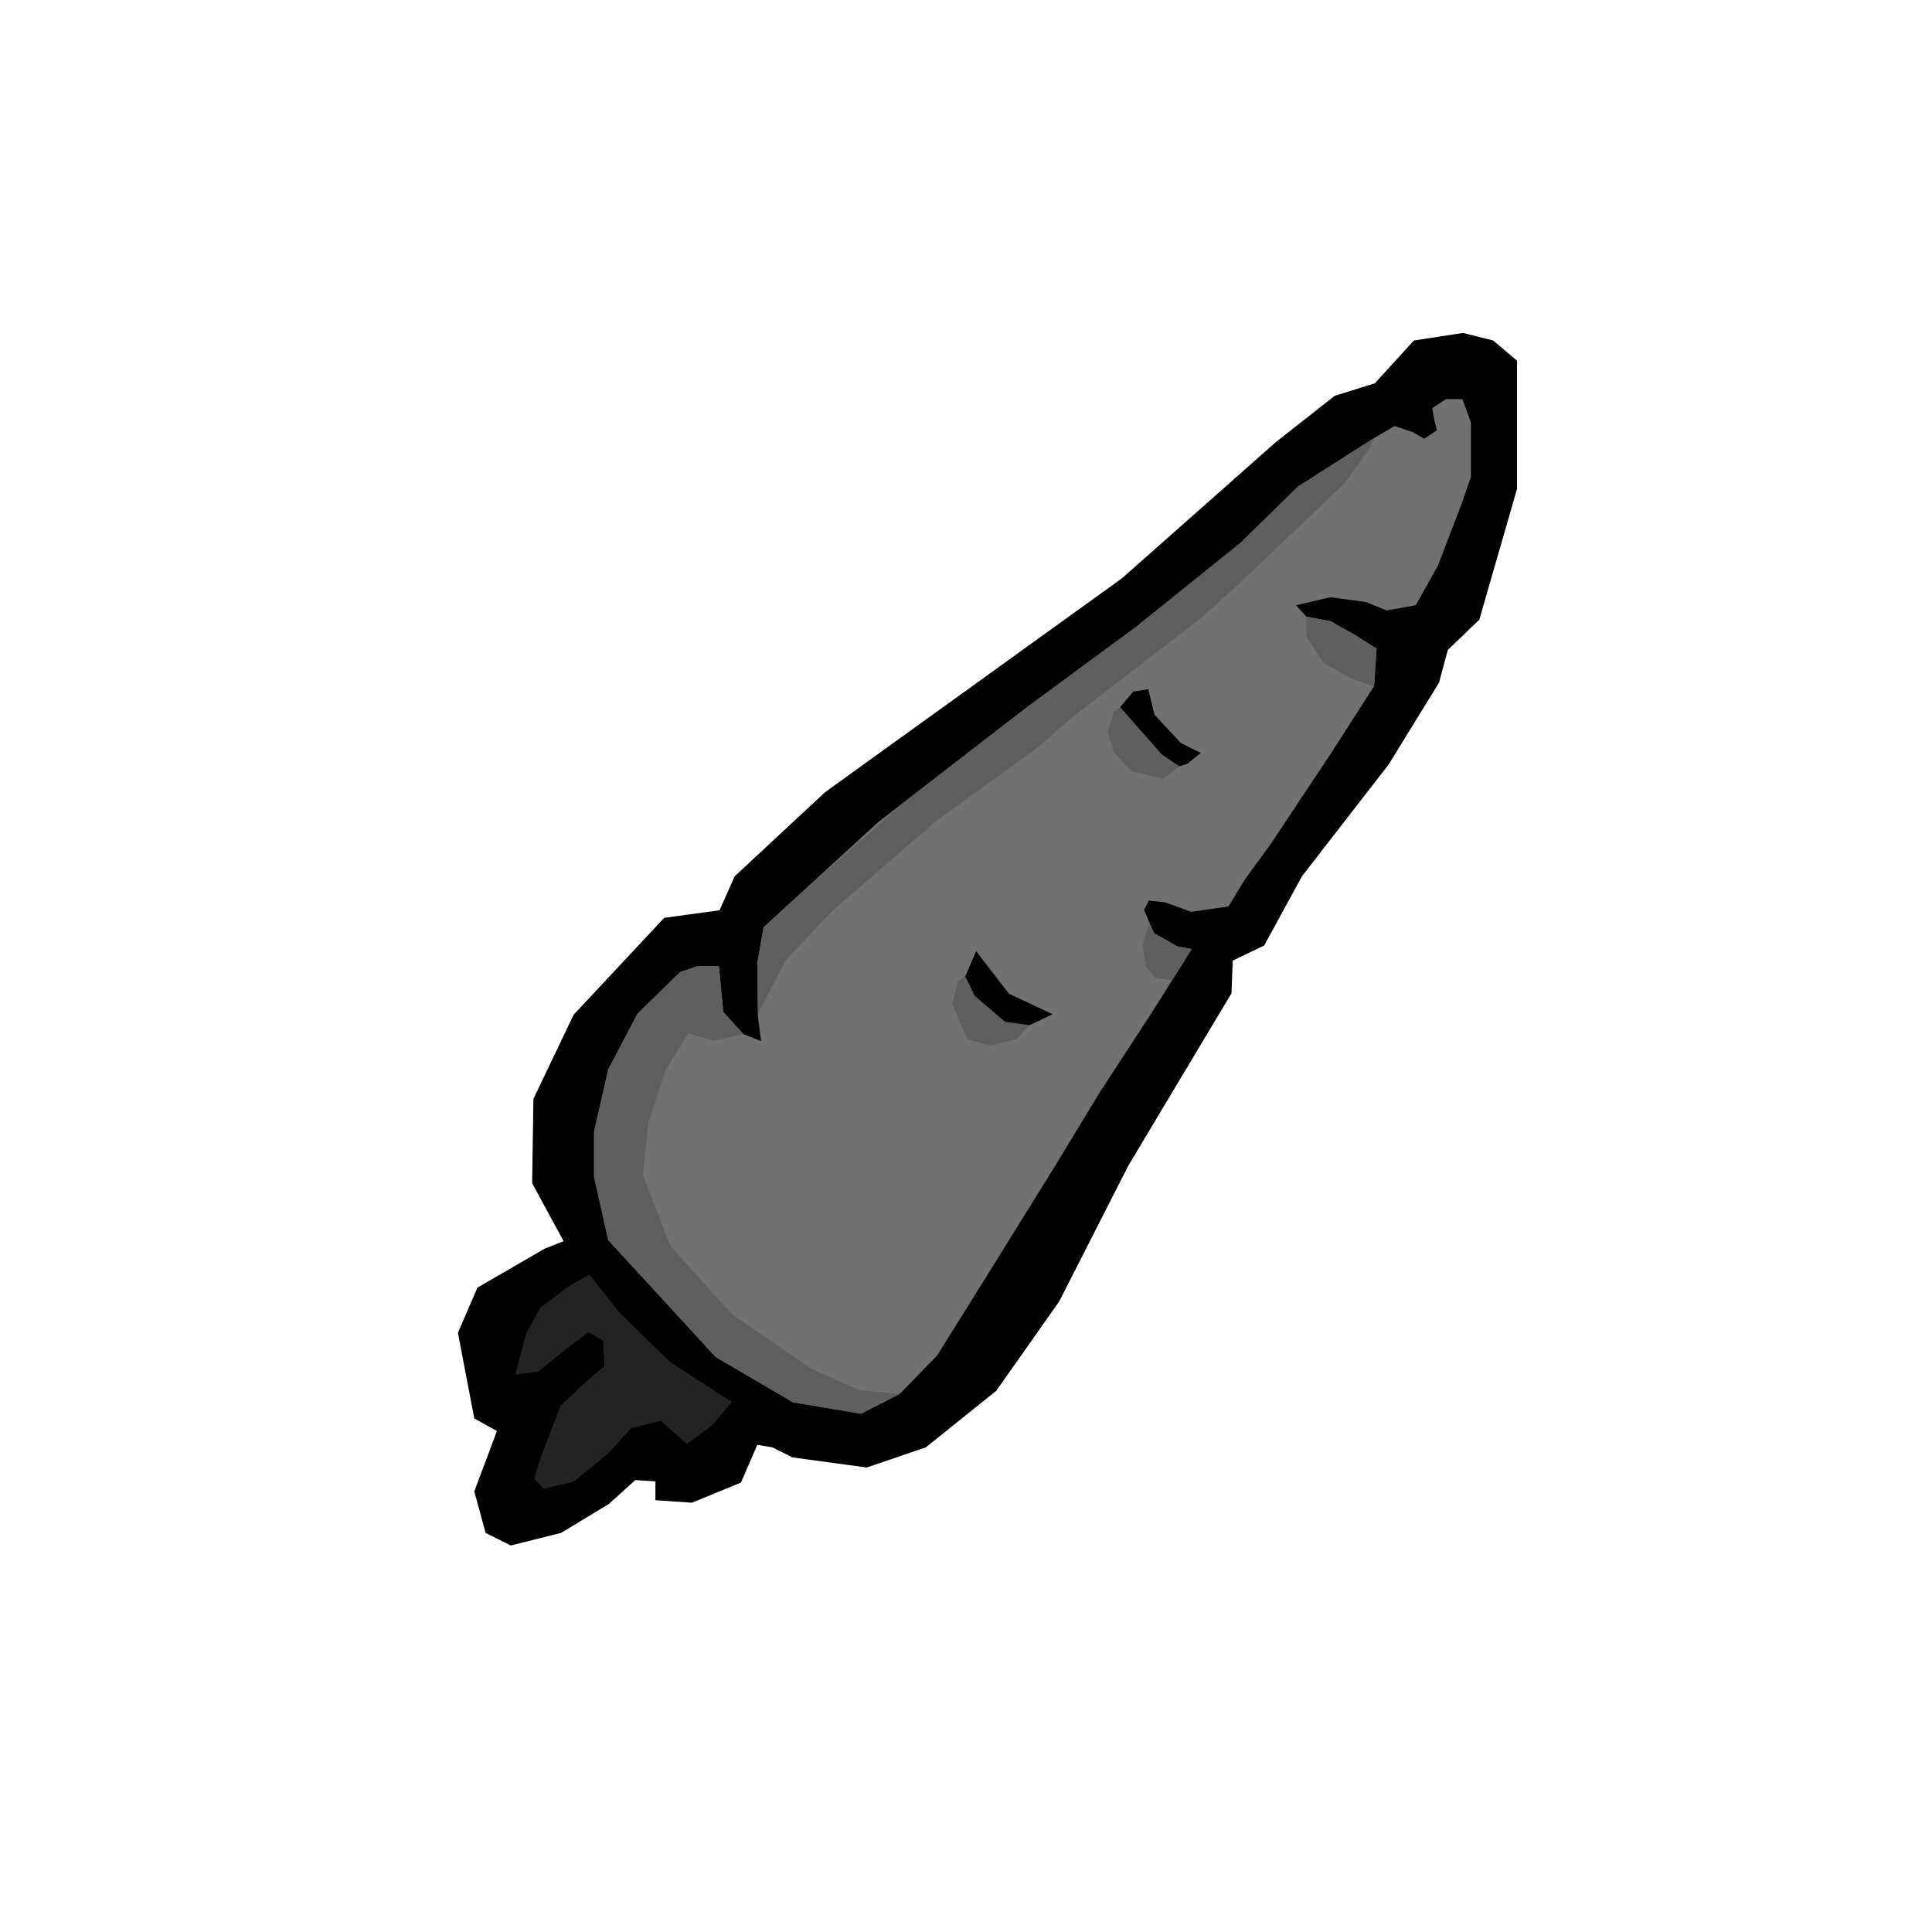 <?xml version="1.0" encoding="utf-8"?>
<!-- Generator: Adobe Illustrator 16.0.3, SVG Export Plug-In . SVG Version: 6.00 Build 0)  -->
<!DOCTYPE svg PUBLIC "-//W3C//DTD SVG 1.1//EN" "http://www.w3.org/Graphics/SVG/1.1/DTD/svg11.dtd">
<svg version="1.1" id="Capa_1" xmlns="http://www.w3.org/2000/svg" xmlns:xlink="http://www.w3.org/1999/xlink" x="0px" y="0px"
	 width="128px" height="128px" viewBox="0 0 128 128" enable-background="new 0 0 128 128" xml:space="preserve">
<g>
	<polygon points="32.173,101.558 31.423,98.808 32.923,94.808 31.423,93.976 30.339,88.308 31.631,85.308 36.089,82.726 
		37.339,82.226 35.256,78.392 35.339,72.808 38.006,67.226 44.006,60.809 47.673,60.309 48.673,58.059 54.673,52.476 74.339,38.309 
		84.506,29.309 88.423,26.226 91.089,25.393 93.673,22.559 96.923,22.059 98.923,22.559 100.506,23.893 100.506,32.393 
		98.006,41.059 95.923,43.059 95.339,45.226 92.006,50.643 86.256,58.059 83.756,62.642 81.673,63.642 81.589,65.808 74.756,77.226 
		70.173,86.226 66.006,92.142 61.339,95.892 57.423,97.226 52.506,96.558 51.173,95.892 50.173,95.726 49.089,98.226 45.839,99.558 
		43.423,99.392 43.423,98.142 42.089,98.058 40.339,99.642 37.173,101.558 33.839,102.392 	"/>
	<polygon fill="#232323" points="39.047,84.444 41.047,86.976 44.422,90.257 48.484,92.882 47.203,94.413 45.516,95.663 
		43.766,94.132 41.797,94.632 40.328,96.257 38.016,98.163 36.016,98.632 35.391,97.976 35.797,96.632 37.141,93.132 38.828,91.538 
		40.047,90.507 39.953,88.819 38.984,88.257 37.703,89.226 35.641,90.882 34.141,91.069 34.859,88.351 35.797,86.632 37.766,85.163 
			"/>
	<polygon fill="#717171" points="57.047,93.663 52.547,92.913 47.422,89.913 40.297,82.163 39.359,77.976 39.359,74.976 
		40.297,70.851 42.234,67.163 45.047,64.413 46.173,64.017 47.631,64.017 47.923,67.058 49.256,68.517 50.423,68.976 50.214,67.351 
		50.173,63.808 50.589,61.434 58.173,54.476 68.089,46.809 75.339,41.476 82.173,35.976 86.006,32.226 90.839,29.143 92.391,28.226 
		93.609,28.632 94.359,29.069 95.203,28.507 95.016,27.788 94.891,27.038 95.797,26.444 96.891,26.444 97.453,27.976 97.453,31.601 
		96.859,33.319 96.078,35.351 95.266,37.476 93.797,40.101 91.859,40.444 90.484,39.882 88.141,39.569 85.859,40.101 86.547,40.851 
		88.172,41.163 89.734,42.038 91.203,42.976 91.047,45.444 88.141,49.976 86.641,52.226 84.234,55.851 82.484,58.257 81.391,60.054 
		78.922,60.413 77.203,59.788 76.109,59.663 75.797,60.288 76.453,61.819 77.984,62.694 78.953,62.882 76.422,66.913 72.797,72.476 
		69.859,77.319 65.609,84.163 62.078,89.819 59.609,92.351 	"/>
	<polyline fill="#5F5F5F" points="50.213,67.196 52.034,63.651 55.13,60.352 62.13,54.31 68.755,49.518 71.255,47.352 
		79.589,40.935 81.714,39.018 85.756,35.185 89.089,32.018 90.714,29.727 91.018,29.037 86.006,32.226 82.173,35.976 75.339,41.476 
		66.782,47.819 60.135,52.958 52.093,60.054 50.589,61.434 50.173,63.808 50.213,67.196 	"/>
	<polygon fill="#5F5F5F" points="44.089,70.935 42.964,74.351 42.589,77.851 44.422,82.56 48.484,87.06 53.755,90.685 
		56.922,92.101 59.609,92.351 57.047,93.663 52.547,92.913 47.422,89.913 40.297,82.163 39.359,77.976 39.359,74.976 40.297,70.851 
		42.234,67.163 45.047,64.413 46.173,64.017 47.631,64.017 47.923,67.058 49.256,68.517 47.276,68.955 45.589,68.455 	"/>
	<polygon fill="#5F5F5F" points="63.484,64.976 63.078,66.507 64.078,68.851 65.609,69.288 67.32,68.849 68.215,67.917 
		66.578,67.694 64.578,65.976 63.953,64.694 	"/>
	<polygon fill="#5F5F5F" points="74.214,46.851 73.797,47.143 73.38,48.476 73.797,49.851 74.964,51.101 77.047,51.601 
		78.13,50.768 76.964,49.976 75.047,47.768 	"/>
	<polygon fill="#5F5F5F" points="75.703,62.569 75.891,64.017 76.517,64.767 77.664,64.936 78.953,62.882 77.984,62.694 
		76.453,61.819 76.145,61.099 	"/>
	<polygon fill="#5F5F5F" points="86.547,40.851 86.547,42.163 87.673,43.913 89.548,44.955 91.018,45.489 91.203,42.976 
		88.172,41.163 	"/>
	<polygon points="63.953,64.694 64.578,65.976 66.578,67.694 68.215,67.917 69.734,67.196 66.844,65.837 64.672,63.017 	"/>
	<polygon points="76.078,45.663 76.484,47.351 78.234,49.226 79.547,49.882 78.672,50.601 78.13,50.768 76.964,49.976 
		74.214,46.851 75.078,45.819 	"/>
</g>
</svg>
